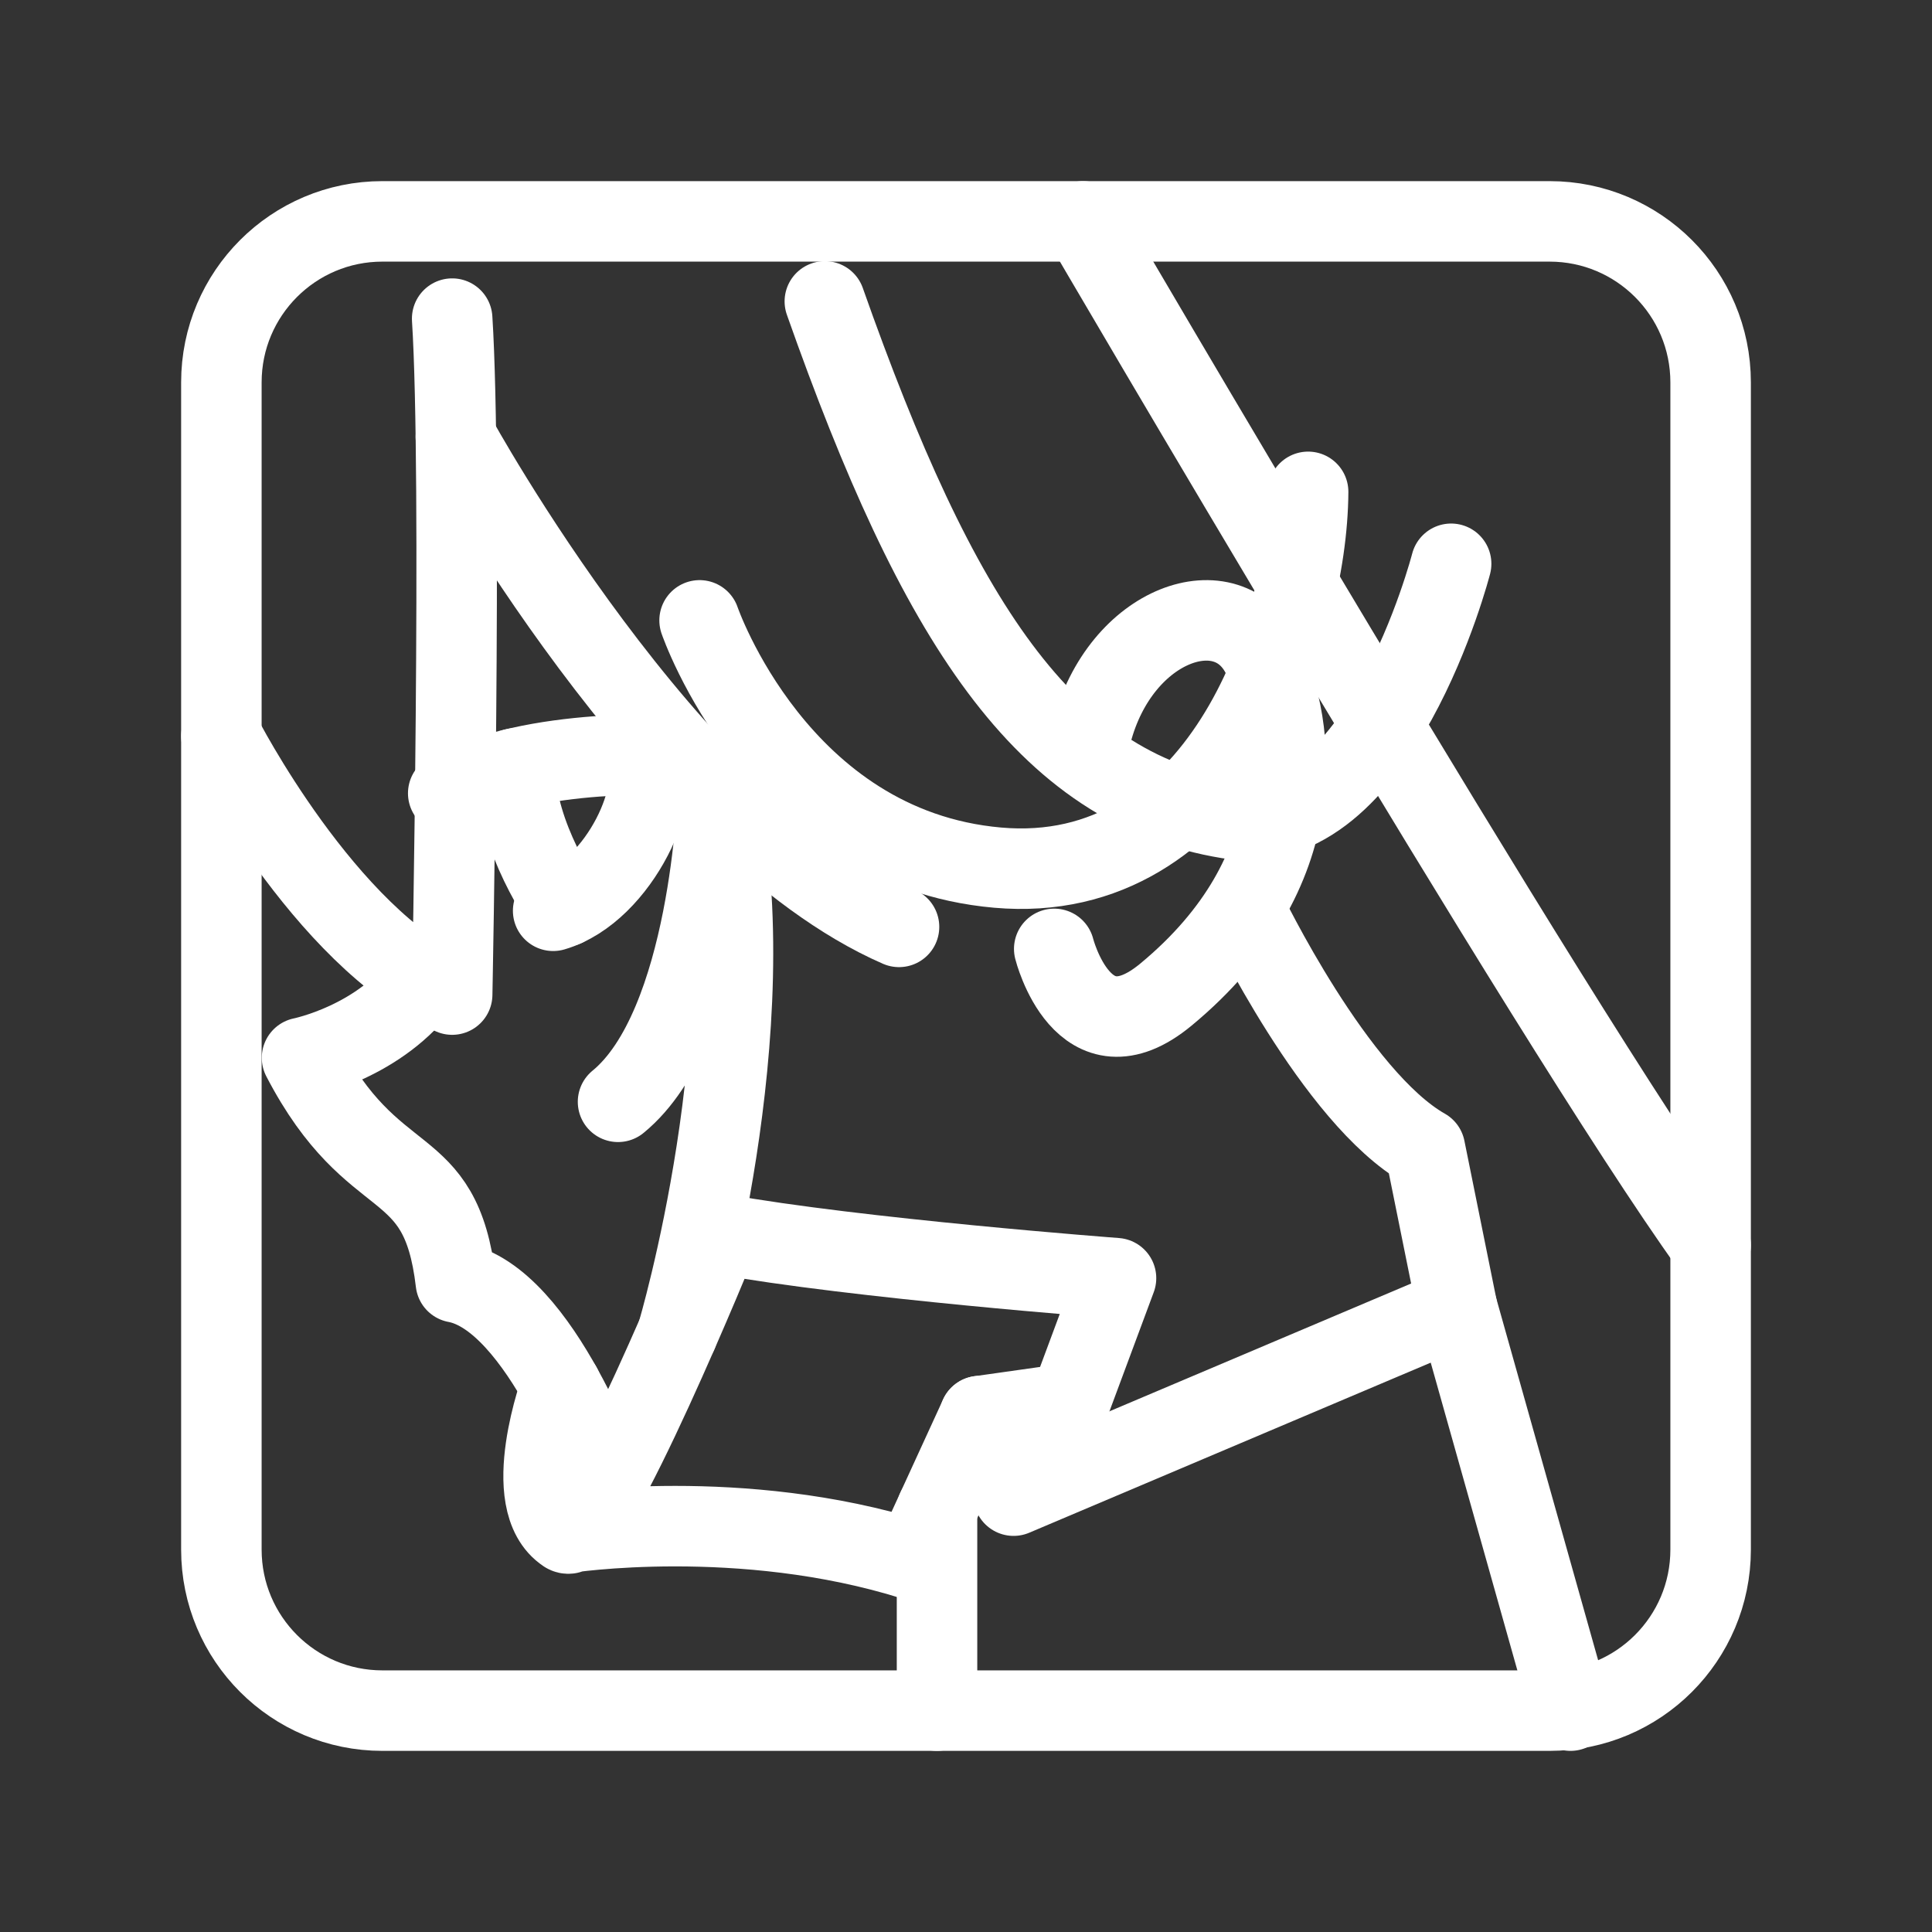 <?xml version="1.0" encoding="UTF-8"?><svg id="b" xmlns="http://www.w3.org/2000/svg" viewBox="0 0 48 48"><rect x="0" y="0" width="48" height="48" fill="#333333" stroke="none"/><defs><style>.c{stroke-width:2px;stroke-width:0px;}.c,.d{stroke-width:2px;fill:none;}.d{stroke-width:2px;stroke:#fff;stroke-linecap:round;stroke-linejoin:round;}</style></defs><path class="d" d="M38.5,5.5H9.5c-2.209,0-4,1.791-4,4v29c0,2.209,1.791,4,4,4h29c2.209,0,4-1.791,4-4V9.5c0-2.209-1.791-4-4-4Z"/><path class="d" d="M11.234,7.916c.252,3.953,0,16.794,0,16.794-3.168-1.402-5.734-6.421-5.734-6.421"/><path class="d" d="M22.336,23.028c-5.72-2.495-11.01-12.168-11.01-12.168"/><path class="d" d="M15.355,27.374c2.299-1.879,2.478-7.665,2.478-7.665,1.25,5.843-1.002,13.416-1.002,13.416"/><path class="d" d="M10.545,24.346c-1.078,1.542-3.041,1.935-3.041,1.935,1.794,3.449,3.438,2.299,3.822,5.579,2.122.393,3.72,5.021,3.72,5.021"/><path class="d" d="M13.943,34.447s-1.062,2.86.123,3.638c.624.41,3.813-7.43,3.813-7.43,3.414.617,9.848,1.101,9.848,1.101l-1.157,3.112-2.229.315-1.64,3.575c-4.29-1.346-8.636-.673-8.636-.673"/><path class="d" d="M11.136,19.709c2.082-1.181,5.804-.945,5.804-.945"/><path class="d" d="M13.743,22.628c1.661-.484,2.817-3.098,2.228-3.883"/><path class="d" d="M12.791,19.093c.027,1.727,1.246,3.425,1.246,3.425"/><path class="d" d="M26.907,5.5s11.631,19.925,15.594,25.435"/><path class="d" d="M24.341,35.182l.841,1.977,11.019-4.668-.799-3.953c-2.229-1.262-4.458-5.909-4.458-5.909"/><path class="d" d="M27.117,18.217c.715-2.759,3.406-3.656,4.248-1.904s1.286,5.347-2.397,8.397c-2.061,1.707-2.776-1.135-2.776-1.135"/><path class="d" d="M32.5,12.22c-.021,3.512-2.25,9.82-7.717,9.336s-7.402-6.143-7.402-6.143"/><path class="d" d="M20.493,7.488c2.797,7.928,5.454,12.098,10.03,12.846,3.743.612,5.53-6.327,5.53-6.327"/><line class="d" x1="36.201" y1="32.491" x2="39.019" y2="42.5"/><line class="d" x1="23.28" y1="37.495" x2="23.28" y2="42.5"/><path class="c" d="M26.443,24.228c-.153,2.557-2.726,7.172-2.726,7.172"/></svg>